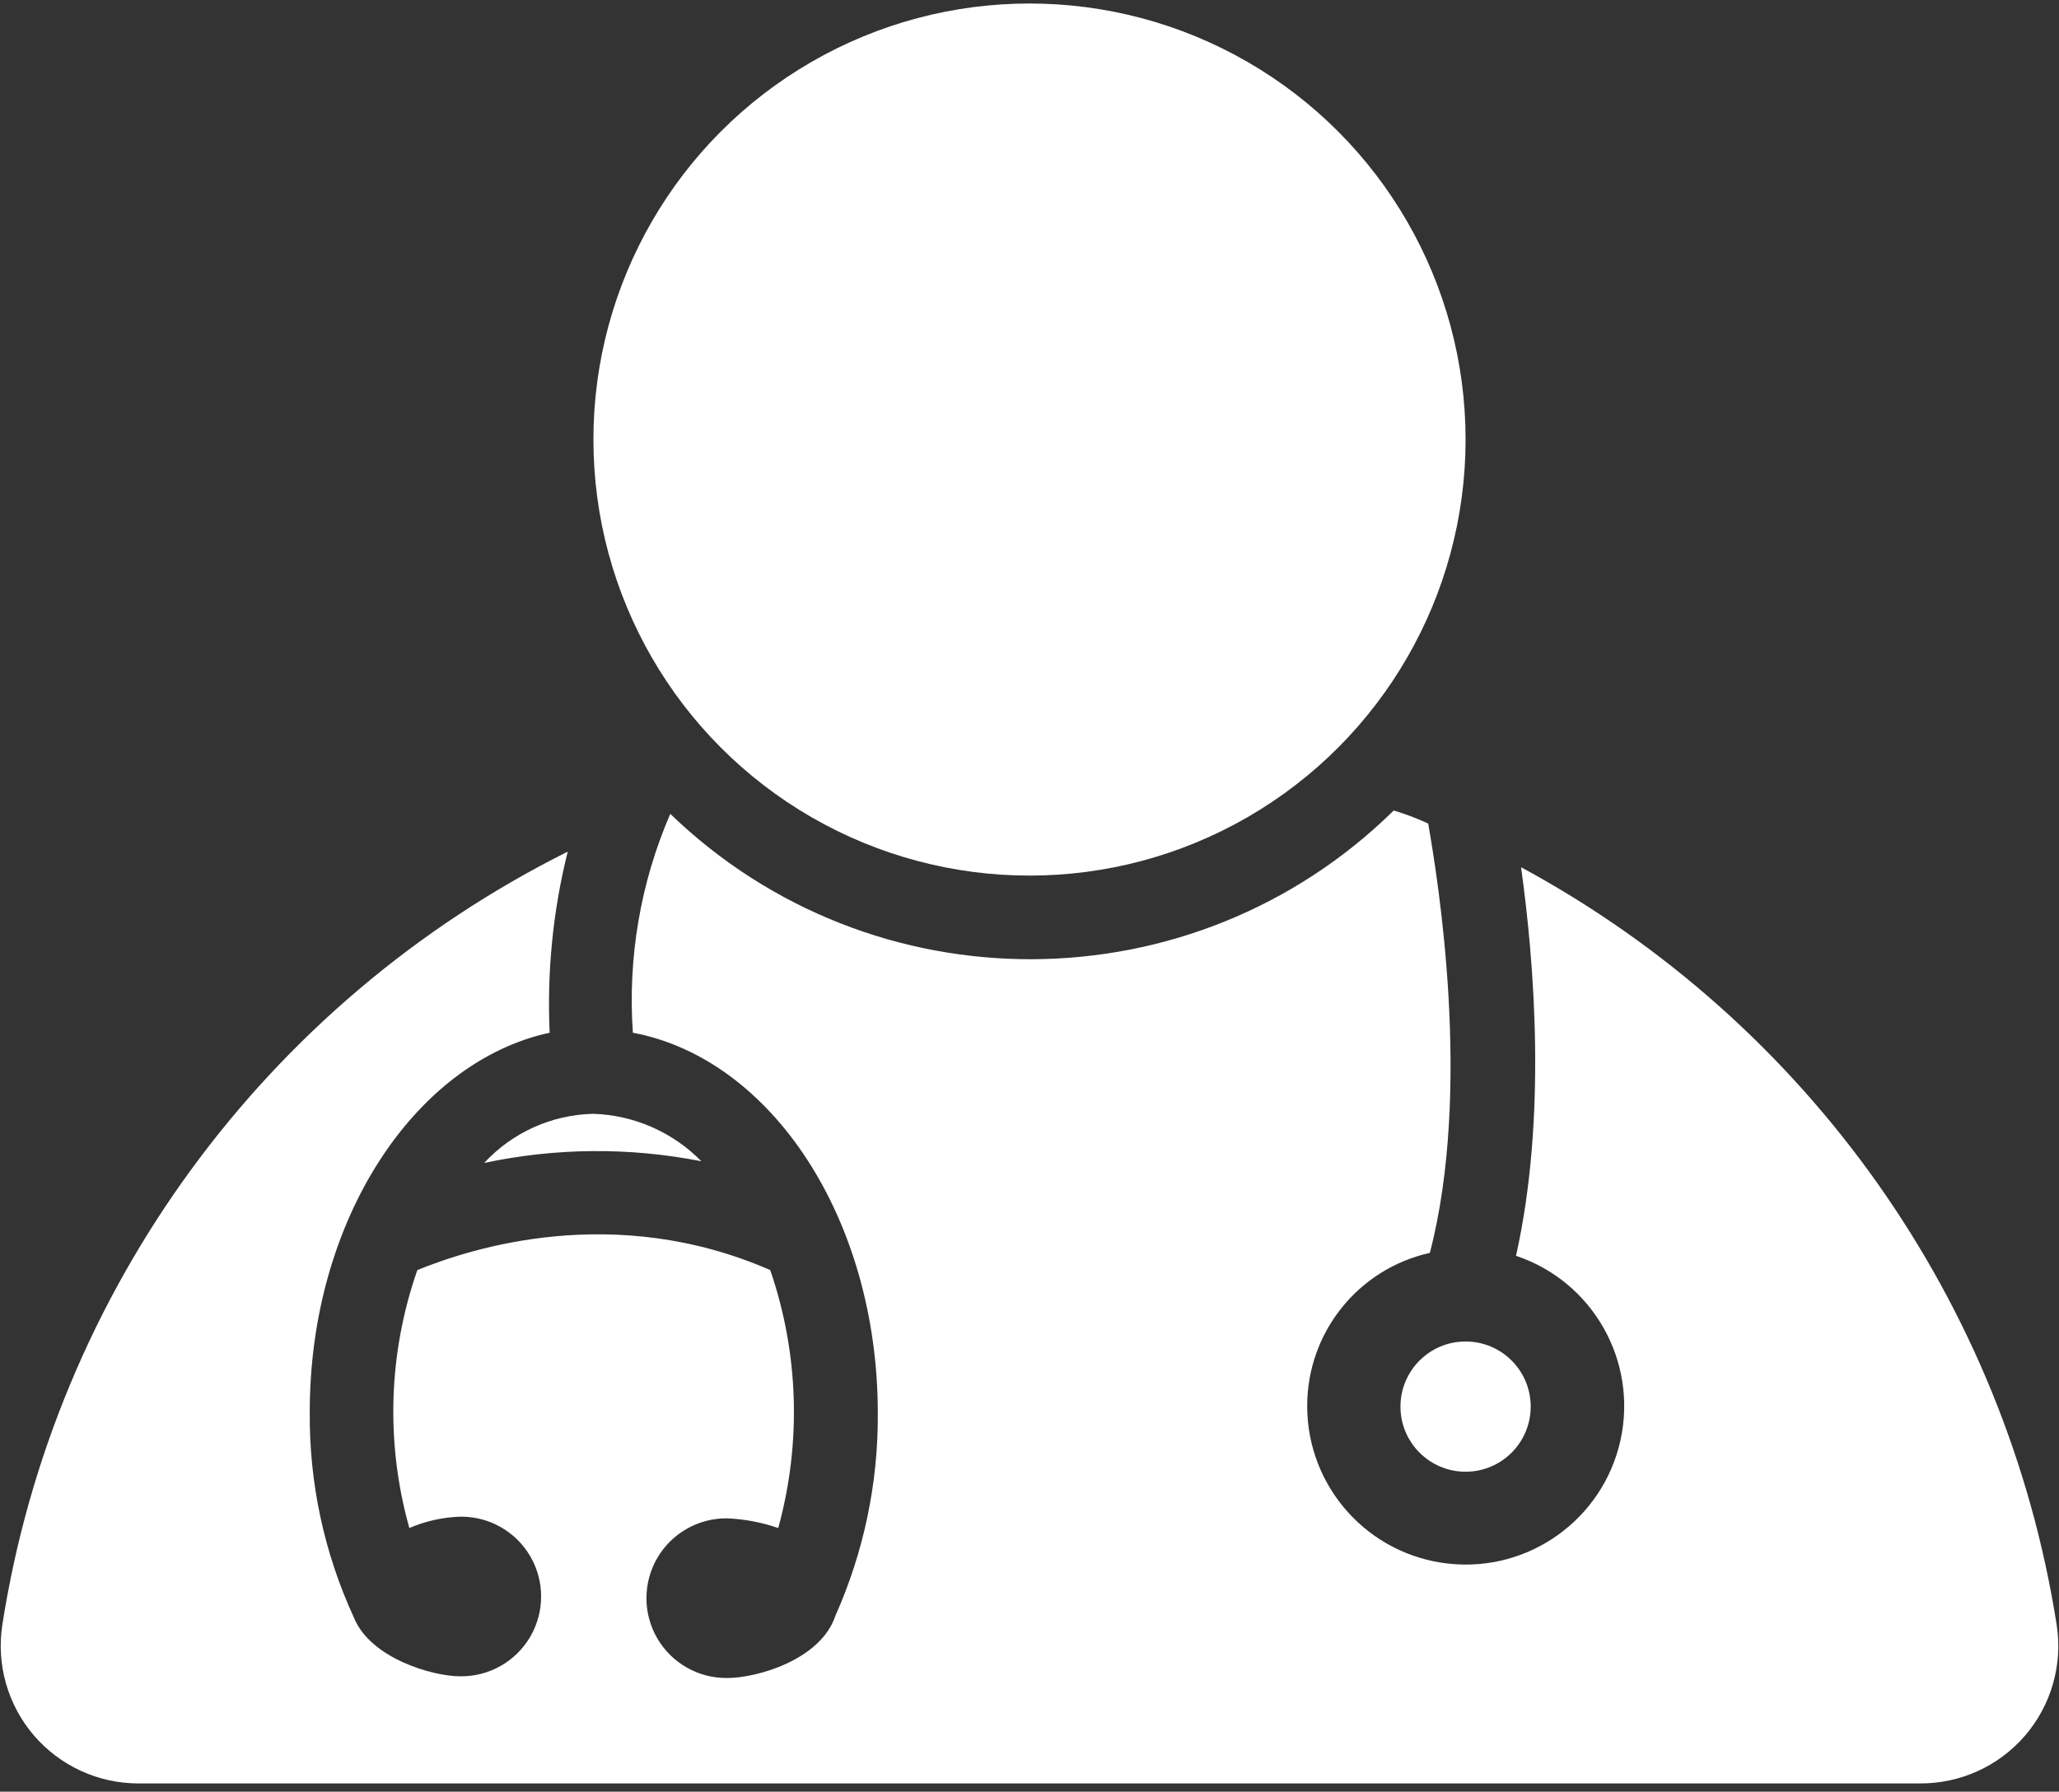<svg width="131" height="114" viewBox="0 0 131 114" fill="none" xmlns="http://www.w3.org/2000/svg">
<rect x="0" y="0" width="131" height="114" fill="#333333" stroke="none"/>
<circle cx="65.5" cy="27.968" r="27.745" fill="white"/>
<circle cx="93.245" cy="89.5" r="4.143" fill="white"/>
<path d="M44.624 73.89C42.807 72.038 40.347 70.956 37.754 70.87C35.109 70.926 32.6 72.055 30.804 73.997C35.356 73.027 40.057 72.99 44.624 73.89Z" fill="white"/>
<path d="M130.854 103.4C127.64 82.889 115.036 65.055 96.774 55.18C97.603 61.114 98.431 71.08 96.453 79.905C101.336 81.539 104.203 86.59 103.104 91.62C102.004 96.65 97.292 100.045 92.173 99.493C87.053 98.942 83.171 94.623 83.168 89.474C83.159 84.794 86.405 80.737 90.973 79.718C93.673 69.318 91.481 55.929 90.866 52.4C90.156 52.073 89.423 51.796 88.674 51.571C75.924 64.105 55.511 64.199 42.645 51.785C40.748 56.169 39.932 60.946 40.266 65.711C49.087 67.368 55.849 77.552 55.849 89.928C55.877 94.366 54.956 98.759 53.149 102.812C52.213 105.619 48.149 106.768 46.279 106.768C44.448 106.794 42.744 105.831 41.821 104.25C40.898 102.668 40.898 100.711 41.821 99.129C42.744 97.548 44.448 96.585 46.279 96.611C47.381 96.659 48.47 96.866 49.513 97.226C51.001 91.829 50.824 86.109 49.005 80.814C39.035 76.457 29.893 79.451 26.552 80.814C24.704 86.103 24.527 91.833 26.044 97.226C27.067 96.786 28.164 96.541 29.278 96.504C31.109 96.478 32.813 97.441 33.736 99.022C34.659 100.604 34.659 102.561 33.736 104.143C32.813 105.724 31.109 106.687 29.278 106.661C27.514 106.661 23.558 105.512 22.515 102.919C20.622 98.814 19.663 94.34 19.708 89.819C19.708 77.657 26.364 67.58 34.971 65.709C34.794 61.834 35.181 57.953 36.12 54.189C16.869 63.801 3.463 82.14 0.146 103.4C-0.238 105.92 0.495 108.482 2.153 110.418C3.811 112.353 6.231 113.47 8.78 113.477H122.14C124.704 113.497 127.148 112.391 128.825 110.452C130.502 108.512 131.244 105.934 130.854 103.4Z" fill="white"/>
</svg>
